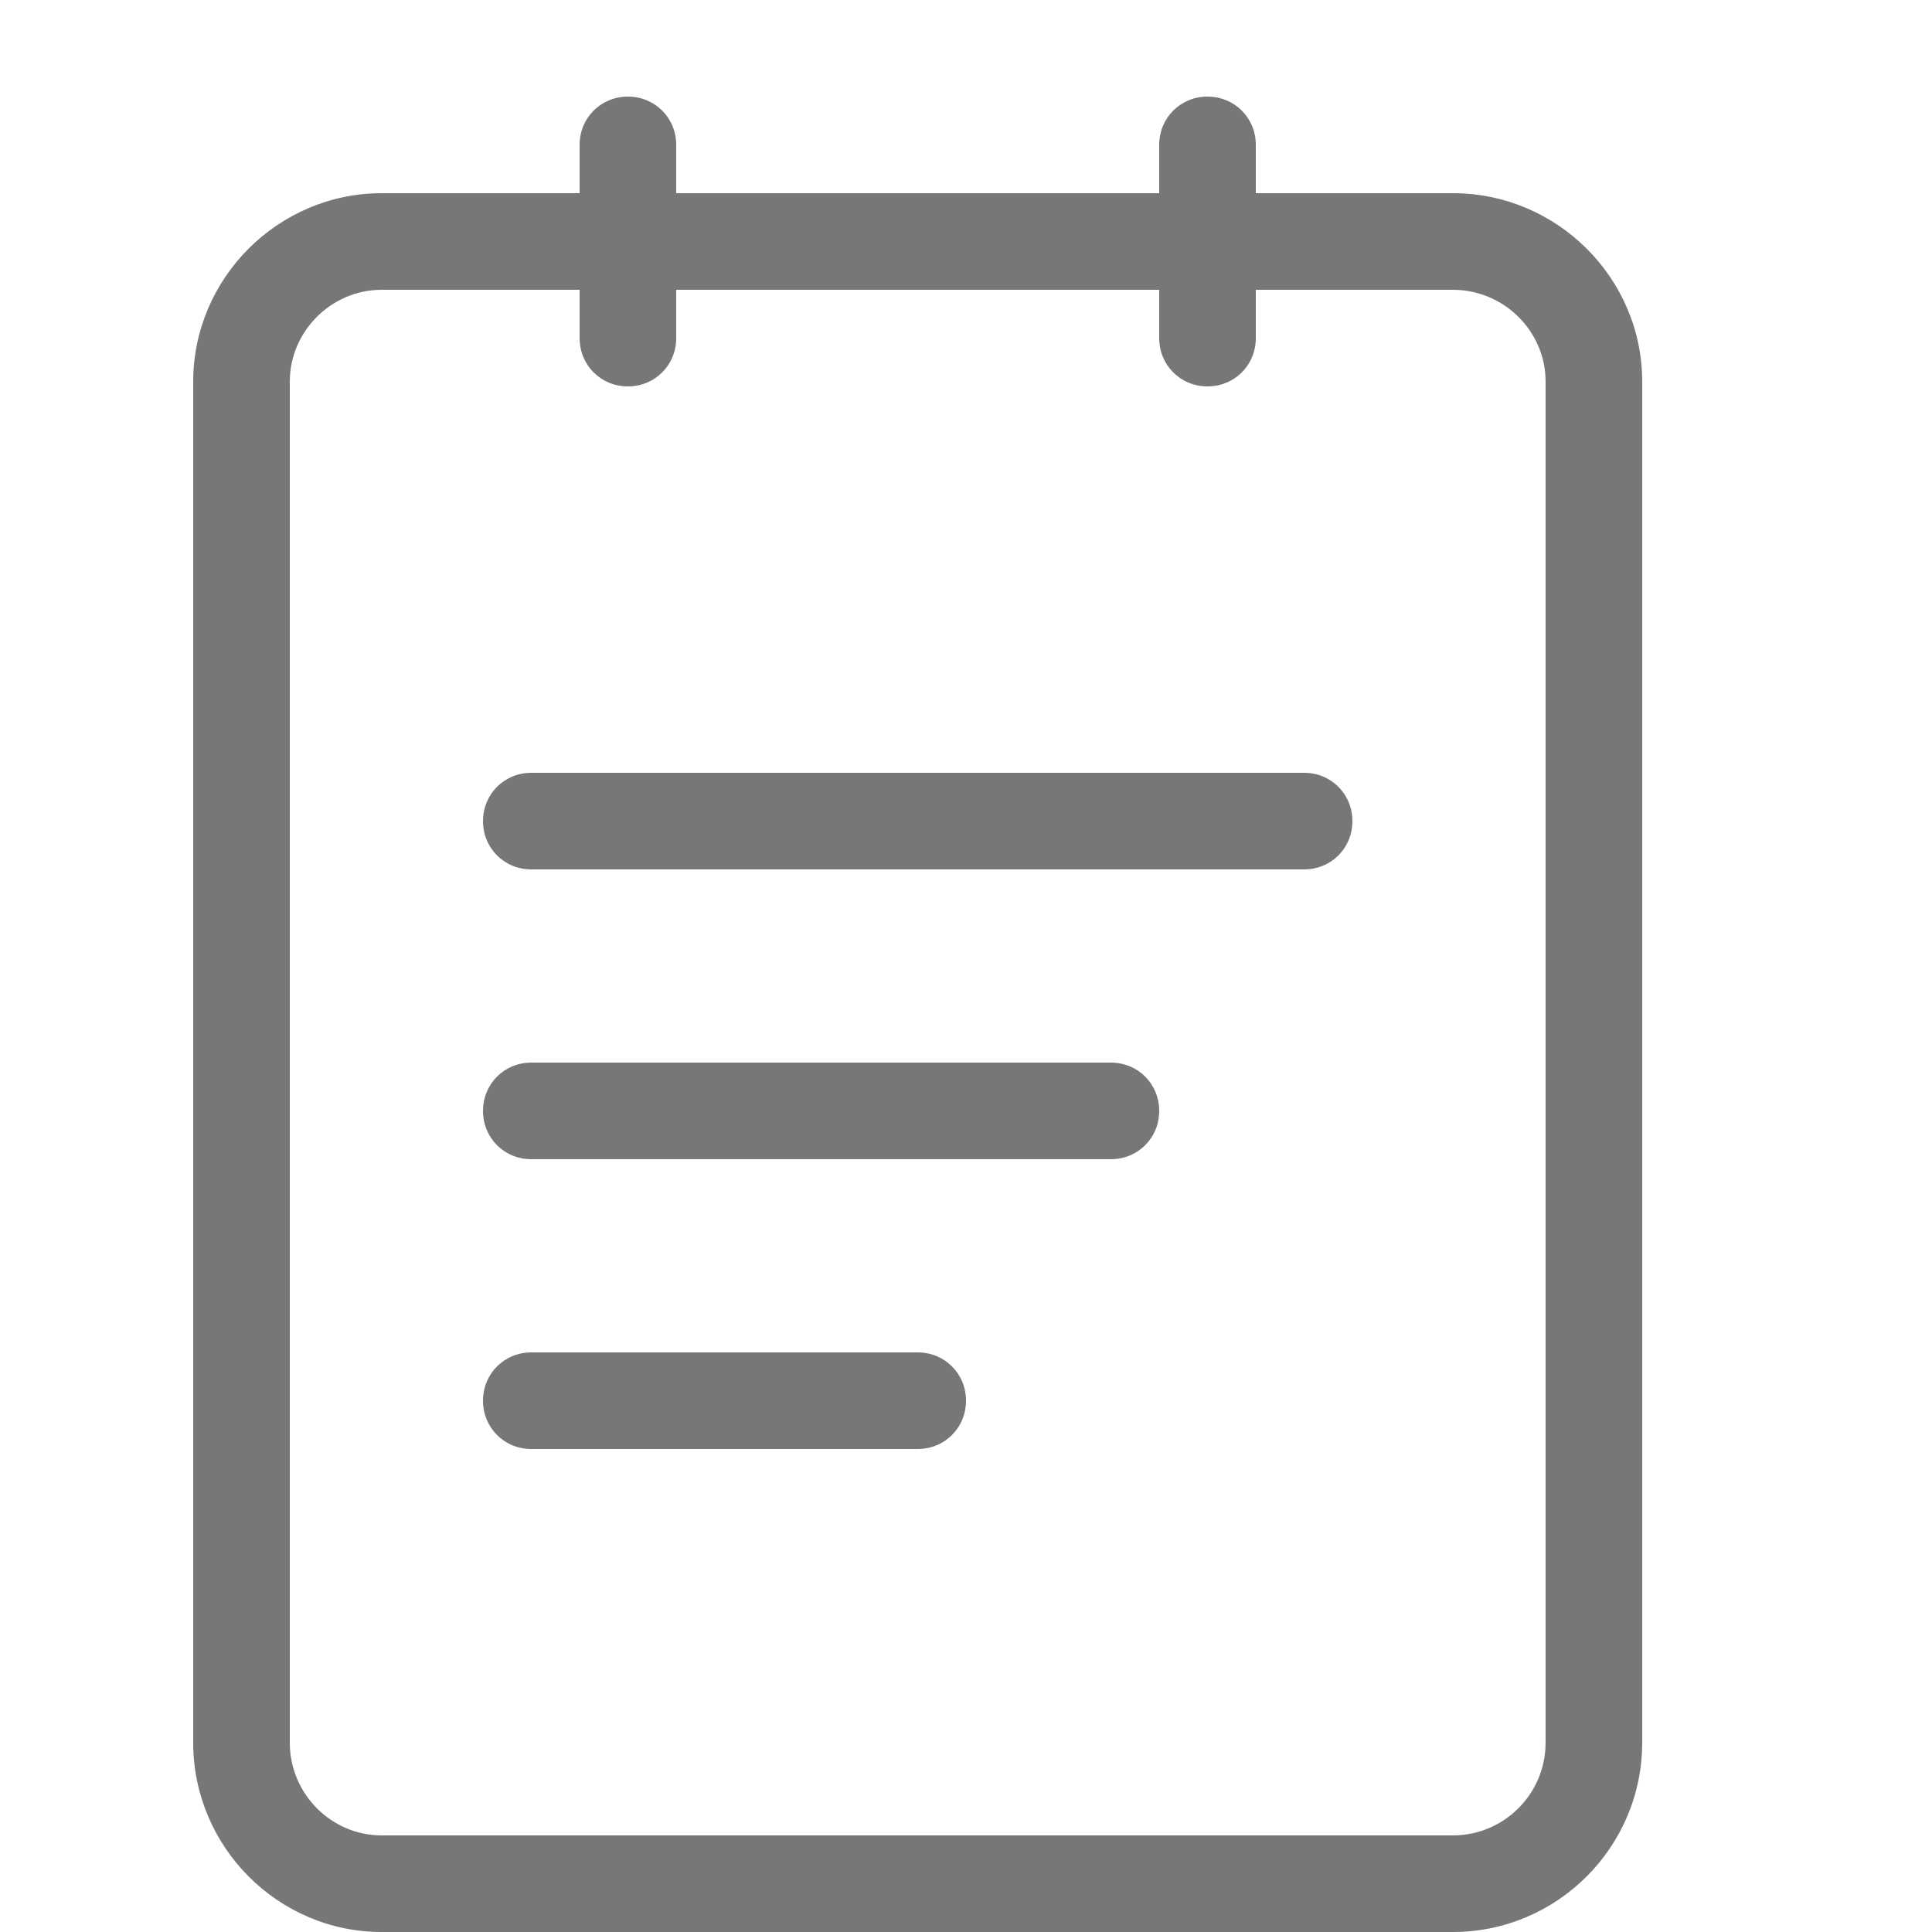 <svg t="1692855774888" class="icon" viewBox="0 0 1024 1024" version="1.1" xmlns="http://www.w3.org/2000/svg" p-id="1826"
     width="32" height="32" fill="#777">
    <path d="M770.048 1024H202.24C147.456 1024 102.4 978.944 102.4 923.648V202.24C102.4 147.456 147.456 102.4 202.24 102.4h567.808C825.344 102.4 870.4 147.456 870.4 202.24v721.408c0 55.296-45.056 100.352-100.352 100.352zM202.24 153.6c-26.624 0-48.64 22.016-48.64 48.64v721.408c0 27.136 22.016 49.152 48.64 49.152h567.808c27.136 0 49.152-22.016 49.152-49.152V202.24c0-26.624-22.016-48.64-49.152-48.64H202.24z"
          p-id="1827"></path>
    <path d="M332.8 204.8c-14.336 0-25.6-11.264-25.6-25.6v-102.4c0-14.336 11.264-25.6 25.6-25.6s25.6 11.264 25.6 25.6v102.4c0 14.336-11.264 25.6-25.6 25.6zM640 204.8c-14.336 0-25.6-11.264-25.6-25.6v-102.4c0-14.336 11.264-25.6 25.6-25.6s25.6 11.264 25.6 25.6v102.4c0 14.336-11.264 25.6-25.6 25.6zM691.2 460.8h-409.6c-14.336 0-25.6-11.264-25.6-25.6s11.264-25.6 25.6-25.6h409.6c14.336 0 25.6 11.264 25.6 25.6s-11.264 25.6-25.6 25.6zM588.8 614.4h-307.2c-14.336 0-25.6-11.264-25.6-25.6s11.264-25.6 25.6-25.6h307.2c14.336 0 25.6 11.264 25.6 25.6s-11.264 25.6-25.6 25.6zM486.4 768h-204.8c-14.336 0-25.6-11.264-25.6-25.6s11.264-25.6 25.6-25.6h204.8c14.336 0 25.6 11.264 25.6 25.6s-11.264 25.6-25.6 25.6z"
          p-id="1828"></path>
</svg>
